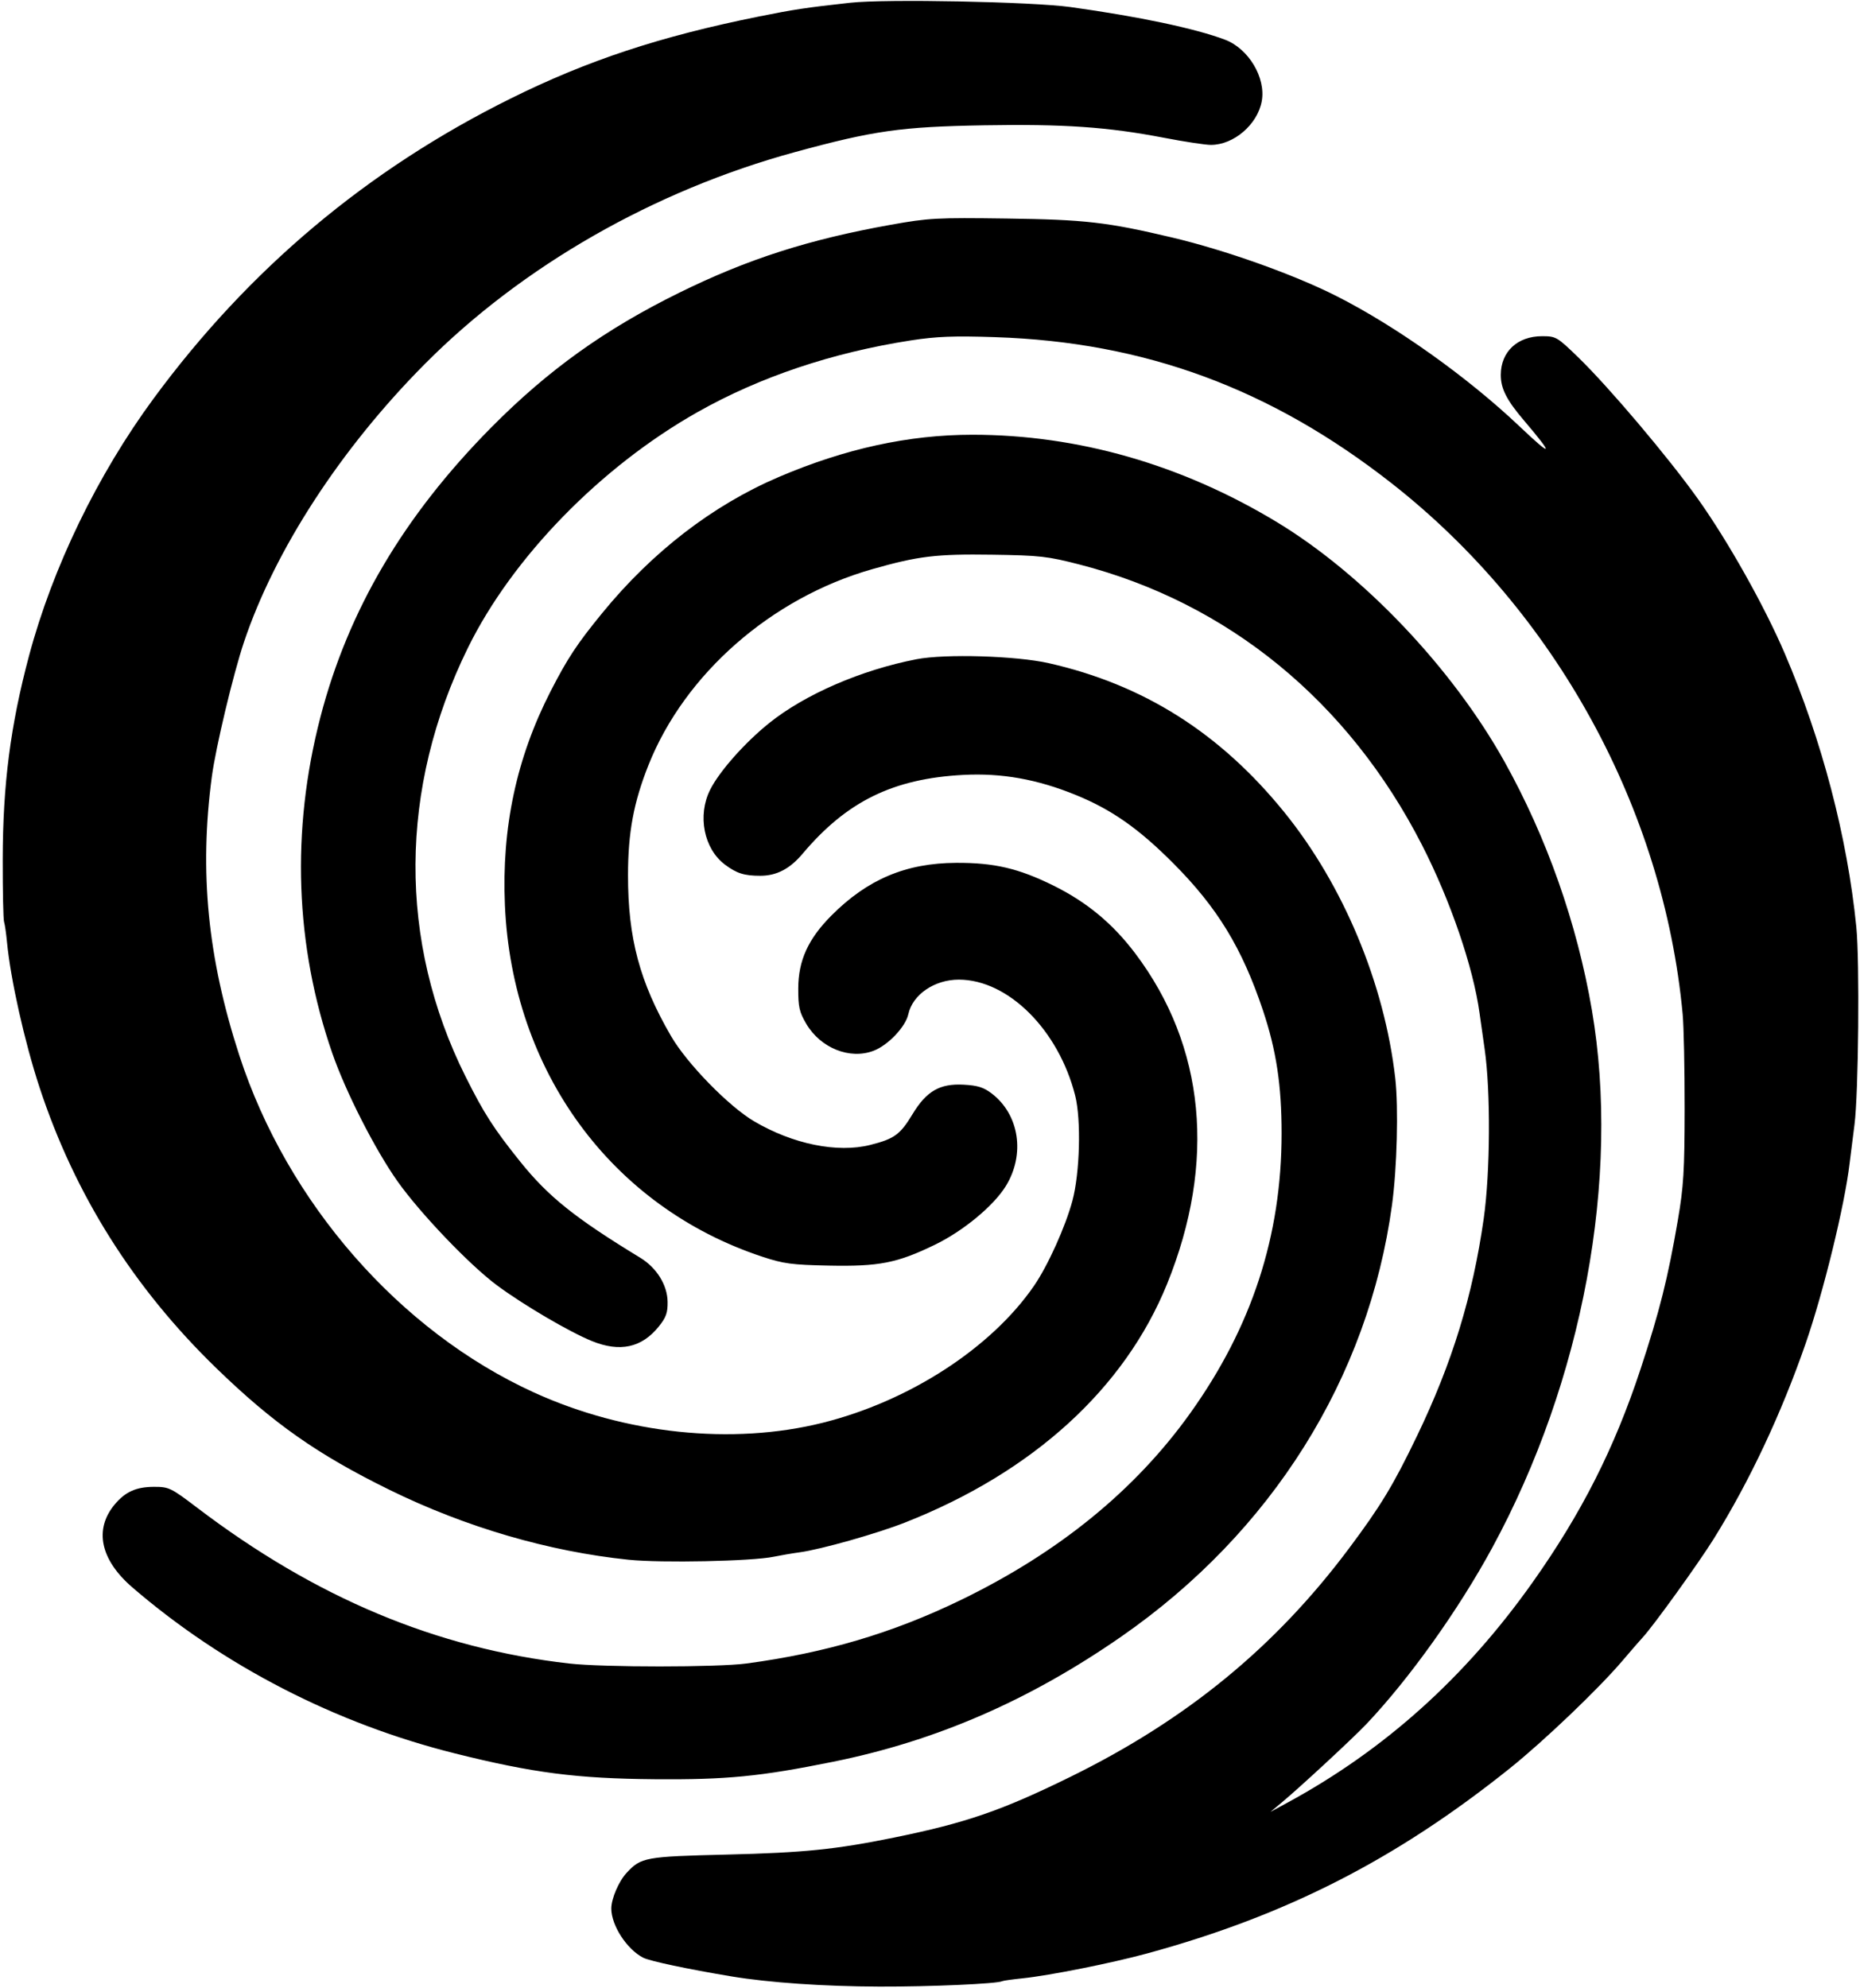 <svg width="642" height="686" viewBox="0 0 642 686" fill="none" xmlns="http://www.w3.org/2000/svg">
<path fill-rule="evenodd" clip-rule="evenodd" d="M293.5 0.947C278.279 2.622 274.037 3.26 262 5.684C227.792 12.572 202.862 20.806 176.204 34.023C126.747 58.542 85.879 92.872 53.02 137.5C33.66 163.794 18.146 195.819 10.024 226.252C3.603 250.311 0.978 270.626 0.939 296.549C0.922 307.576 1.129 317.251 1.399 318.049C1.668 318.847 2.123 321.975 2.409 325C3.624 337.837 8.47 359.466 13.669 375.25C25.838 412.197 46.076 444.323 74.626 472.018C94.312 491.114 109.591 501.844 134.5 514.064C160.731 526.932 189.472 535.325 217 538.156C228.309 539.319 259.479 538.678 267 537.128C269.475 536.618 273.505 535.931 275.957 535.601C283.285 534.614 302.621 529.154 312.375 525.317C356.471 507.97 388.167 479.124 402.829 443C419.841 401.084 415.997 361.007 391.897 329.024C384.096 318.671 375.139 311.244 363.549 305.52C351.566 299.601 343.117 297.633 330 297.704C312.637 297.797 299.407 303.393 286.943 315.916C278.961 323.936 275.557 331.404 275.525 340.97C275.504 347.428 275.895 349.173 278.277 353.223C283.217 361.627 293.323 365.676 301.533 362.541C306.541 360.628 312.556 354.297 313.515 349.93C315.005 343.149 322.53 338 330.949 338C347.965 338 365.371 355.338 371.107 378C373.211 386.312 372.729 404.715 370.157 414.284C367.742 423.267 361.675 436.705 356.902 443.642C342.126 465.118 313.797 483.463 283.903 490.911C252.731 498.677 215.8 494.796 184.302 480.441C137.889 459.29 99.124 414.95 82.592 364.104C71.666 330.499 68.739 300.831 73.112 268C74.459 257.887 80.477 232.675 84.189 221.596C94.844 189.793 117.553 154.864 146.573 125.645C180.181 91.807 225.749 65.734 274.5 52.448C301.575 45.069 311.002 43.733 339.5 43.238C367.247 42.757 382.368 43.803 401.838 47.551C408.802 48.892 416.045 49.992 417.934 49.995C425.836 50.007 434.053 42.955 435.512 34.909C436.979 26.817 430.96 16.766 422.807 13.691C412.521 9.813 393.186 5.731 369.5 2.439C356.191 0.589 305.756 -0.401 293.5 0.947ZM307.5 77.549C279.094 82.631 258.067 89.378 234.5 100.972C208.849 113.591 189.171 127.684 169.577 147.47C139.355 177.988 120.163 210.524 110.572 247.5C100.419 286.643 101.831 326.314 114.695 363.391C119.324 376.73 129.401 396.53 137.146 407.5C144.912 418.5 162.036 436.417 171.5 443.444C180.587 450.192 196.482 459.523 204.299 462.7C214.001 466.642 221.5 465.005 227.409 457.656C229.91 454.545 230.487 452.923 230.431 449.156C230.345 443.344 226.655 437.41 220.976 433.951C198.406 420.206 189.246 412.869 179.512 400.741C170.405 389.393 167.072 384.207 160.705 371.478C137.367 324.823 137.656 272.003 161.515 223.5C176.836 192.352 207.292 161.098 240.73 142.209C262.275 130.037 287.265 121.645 314.5 117.434C323.217 116.087 329.236 115.857 343.5 116.325C395.104 118.02 438.566 134.034 480.328 166.742C536.879 211.033 574.178 279.037 580.791 349.907C581.181 354.083 581.487 368.75 581.471 382.5C581.447 403.995 581.118 409.393 579.127 421C575.692 441.024 572.813 452.506 566.212 472.5C557.218 499.745 545.846 522.183 528.959 546C505.733 578.758 477.97 603.707 444.5 621.899L438.5 625.16L442.5 621.83C448.778 616.604 467.071 599.659 471.624 594.853C486.491 579.159 503.379 555.511 515.035 534.064C546.347 476.452 559.344 406.389 549.459 348.5C544.374 318.722 533.854 288.854 519.238 262.696C501.195 230.404 470.453 198.092 440.644 180.087C407.824 160.263 372.007 150 335.641 150C313.665 150 291.706 154.792 268.772 164.592C246.01 174.318 225.127 190.406 207.884 211.5C199.145 222.19 195.933 227.051 190.084 238.434C178.293 261.385 173.119 285.553 174.275 312.277C176.754 369.582 211.022 416.378 263.119 433.601C270.45 436.024 273.317 436.409 286 436.666C303.453 437.019 309.629 435.807 322.723 429.455C332.475 424.725 342.938 416.072 347.153 409.252C353.927 398.292 351.836 384.553 342.285 377.268C339.529 375.166 337.422 374.507 332.63 374.249C324.371 373.804 319.793 376.444 314.956 384.44C310.699 391.477 308.686 392.939 300.379 395.031C289.025 397.888 273.682 394.769 260.282 386.877C251.521 381.718 237.115 366.952 231.628 357.509C220.8 338.87 216.744 323.706 216.765 301.935C216.779 287.217 218.706 276.854 223.818 264C236.348 232.493 266.249 206.304 301 196.398C316.961 191.849 323.115 191.106 342.5 191.39C358.926 191.631 361.562 191.927 372.648 194.784C423.9 207.99 465.445 241.999 490.794 291.5C500.616 310.679 508.507 333.704 510.673 349.5C510.975 351.7 511.769 357.292 512.439 361.927C514.544 376.497 514.389 404.552 512.116 420.5C508.3 447.268 501.261 470.176 489.07 495.5C480.934 512.402 476.583 519.589 465.589 534.284C440.157 568.278 409.534 593.375 369.5 613.036C345.685 624.731 333.421 628.952 308.5 634.029C288.439 638.115 277.456 639.232 251 639.875C222.635 640.565 221.304 640.806 216.298 646.169C213.577 649.083 211 655.08 211 658.5C211 664.312 216.355 672.568 222 675.459C224.286 676.63 237.403 679.407 252.5 681.918C265.376 684.059 284.365 685.367 303.5 685.432C321.016 685.492 344.377 684.457 345.957 683.551C346.256 683.38 349.425 682.937 353 682.567C362.304 681.604 383.745 677.321 396 673.978C443.94 660.898 481.77 641.606 521 610.232C532.831 600.771 551.739 582.727 560 573.014C563.025 569.458 566.146 565.862 566.936 565.024C570.501 561.239 586.286 539.347 591.562 530.87C603.866 511.102 614.82 487.815 623.254 463.5C629.399 445.782 636.735 415.745 638.397 401.5C638.653 399.3 639.42 393.225 640.1 388C641.49 377.319 641.911 331.596 640.727 319.799C637.613 288.748 628.89 255.445 616.006 225.414C608.968 209.01 596.476 186.78 586.096 172.19C575.904 157.865 555.347 133.562 544.699 123.25C537.452 116.231 537.055 116 532.254 116C523.764 116 518.046 121.341 518.015 129.3C517.996 134.047 519.985 137.98 525.957 145C536.506 157.403 536.043 158.076 524.495 147.124C506.563 130.116 481.787 112.493 461.196 102.099C446.473 94.667 422.873 86.271 404.5 81.93C382.072 76.631 374.545 75.769 347.5 75.4C323.257 75.069 320.554 75.214 307.5 77.549ZM316.382 227.448C297.333 231.126 277.856 239.558 265.5 249.473C257.068 256.239 248.262 266.184 245.107 272.501C240.663 281.398 242.941 292.857 250.241 298.326C254.272 301.346 256.877 302.167 262.439 302.167C268.028 302.167 272.63 299.778 276.973 294.623C292.241 276.497 308.248 268.639 332.5 267.365C345.748 266.669 357.994 268.853 371.326 274.288C383.71 279.337 393.054 285.888 405.033 297.92C420.224 313.179 428.723 327.121 435.91 348.572C440.523 362.34 442.36 374.427 442.36 391C442.36 426.388 432.081 457.868 410.818 487.594C391.76 514.238 365.317 535.748 331.5 552.113C308.046 563.464 284.99 570.284 257.678 573.95C247.69 575.291 208.269 575.298 196.5 573.962C150.663 568.756 108.985 551.312 68.035 520.193C59.031 513.351 58.309 513 53.235 513C47.07 513 43.299 514.668 39.645 519.01C32.387 527.636 34.606 538.159 45.696 547.704C77.147 574.774 115.856 594.689 157 604.97C183.988 611.713 199.094 613.664 226 613.881C250.803 614.08 262.321 612.954 287.5 607.868C323.074 600.682 355.229 586.727 387 564.687C438.915 528.673 472.32 475.458 480.459 415.804C482.211 402.962 482.746 382.158 481.586 372C477.864 339.404 463.665 305.376 443.301 280.248C421.159 252.927 394.749 236.219 362 228.815C350.748 226.271 326.274 225.537 316.382 227.448Z" fill="black"/>
</svg>
